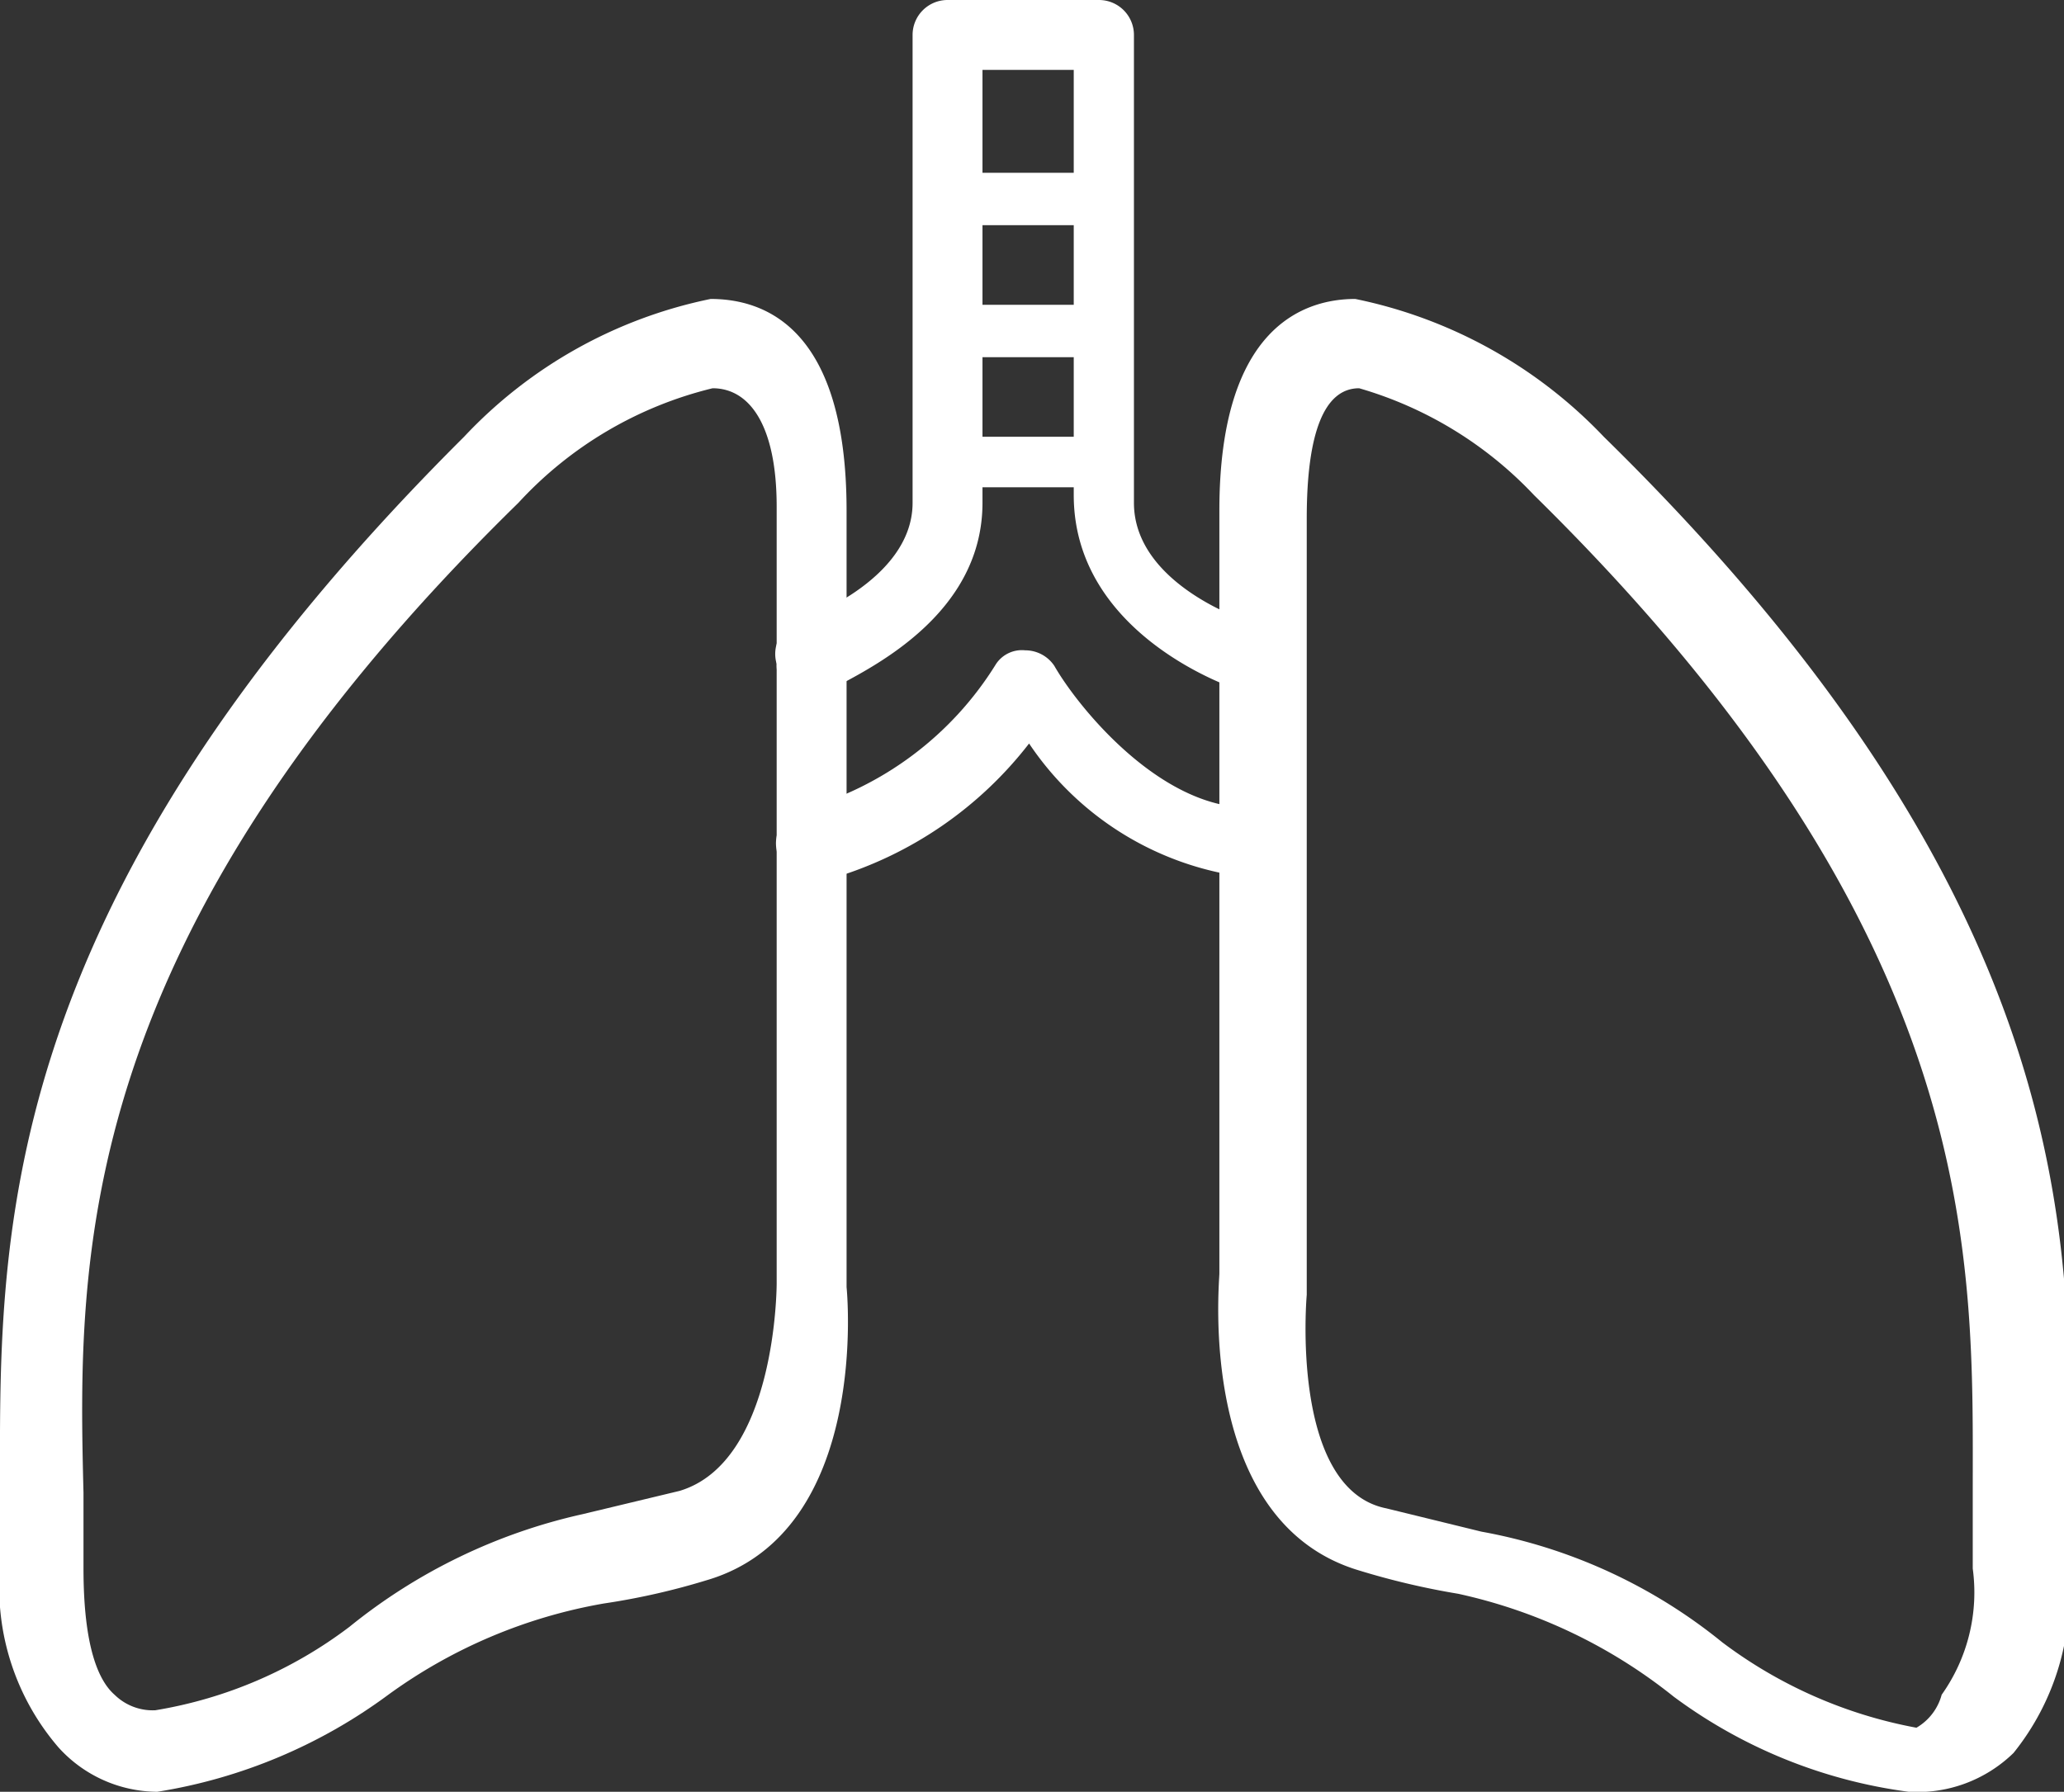 <svg xmlns="http://www.w3.org/2000/svg" viewBox="0 0 10.63 9.23"><rect x="0" y="0" width="10.63" height="9.23" fill="#333333" stroke="none"/><defs><style>.cls-1{fill:#fff;}</style></defs><title>Asset 1</title><g id="Layer_2" data-name="Layer 2"><g id="Isolation_Mode" data-name="Isolation Mode"><path class="cls-1" d="M.81,9.23A.69.69,0,0,1,.3,9,1.26,1.26,0,0,1,0,8.08V7.7c0-1.28-.07-3,2.39-5.45a2.4,2.4,0,0,1,1.27-.71c.27,0,.7.14.7,1.09v4s.13,1.26-.72,1.51a3.61,3.61,0,0,1-.53.12A2.66,2.66,0,0,0,2,8.73,2.72,2.72,0,0,1,.81,9.23ZM3.67,2a2,2,0,0,0-1,.59C.37,4.84.4,6.49.43,7.69c0,.14,0,.27,0,.39,0,.41.08.58.16.65a.28.28,0,0,0,.21.08,2.26,2.26,0,0,0,1-.43A2.91,2.91,0,0,1,3,7.8l.5-.12C4,7.53,4,6.62,4,6.61v-4C4,2.19,3.86,2,3.67,2Z"/><path class="cls-1" d="M9.83,9.23h0a2.6,2.6,0,0,1-1.21-.49,2.69,2.69,0,0,0-1.11-.53A3.92,3.92,0,0,1,7,8.09c-.84-.25-.72-1.48-.72-1.53V2.63c0-.95.44-1.09.7-1.09a2.44,2.44,0,0,1,1.28.71c2.46,2.41,2.42,4.17,2.39,5.45,0,.13,0,.26,0,.38a1.3,1.3,0,0,1-.28.95A.71.71,0,0,1,9.83,9.23ZM7,2c-.18,0-.27.23-.27.67v4s-.09,1,.41,1.1l.49.12a2.74,2.74,0,0,1,1.24.57,2.38,2.38,0,0,0,1,.44h0A.28.28,0,0,0,10,8.73a.91.91,0,0,0,.16-.65V7.69c0-1.2.07-2.85-2.26-5.14A2,2,0,0,0,7,2Z"/><path class="cls-1" d="M6.37,3.55h0s-.84-.27-.84-1V.36H5.06V2.59c0,.68-.8.94-.84,1A.17.17,0,0,1,4,3.42a.18.18,0,0,1,.11-.22S4.7,3,4.7,2.59V.18A.18.18,0,0,1,4.88,0h.78a.18.18,0,0,1,.18.18V2.59c0,.42.58.61.59.61a.18.18,0,0,1,.11.22A.17.17,0,0,1,6.37,3.55Z"/><path class="cls-1" d="M4.16,4.53A.17.17,0,0,1,4,4.38a.18.18,0,0,1,.13-.21h0a1.71,1.71,0,0,0,1-.75.16.16,0,0,1,.15-.07.18.18,0,0,1,.15.08c.12.21.54.73,1,.73a.18.18,0,1,1,0,.36,1.58,1.58,0,0,1-1.13-.69,2,2,0,0,1-1,.69Z"/><path class="cls-1" d="M5.66,1.16H4.88A.13.13,0,0,1,4.75,1,.13.13,0,0,1,4.88.89h.78A.13.13,0,0,1,5.79,1,.13.13,0,0,1,5.66,1.16Z"/><path class="cls-1" d="M5.66,1.84H4.88a.13.13,0,0,1-.13-.13.13.13,0,0,1,.13-.14h.78a.13.13,0,0,1,.13.14A.13.13,0,0,1,5.66,1.84Z"/><path class="cls-1" d="M5.66,2.51H4.88a.13.13,0,0,1,0-.26h.78a.13.13,0,0,1,0,.26Z"/></g></g></svg>